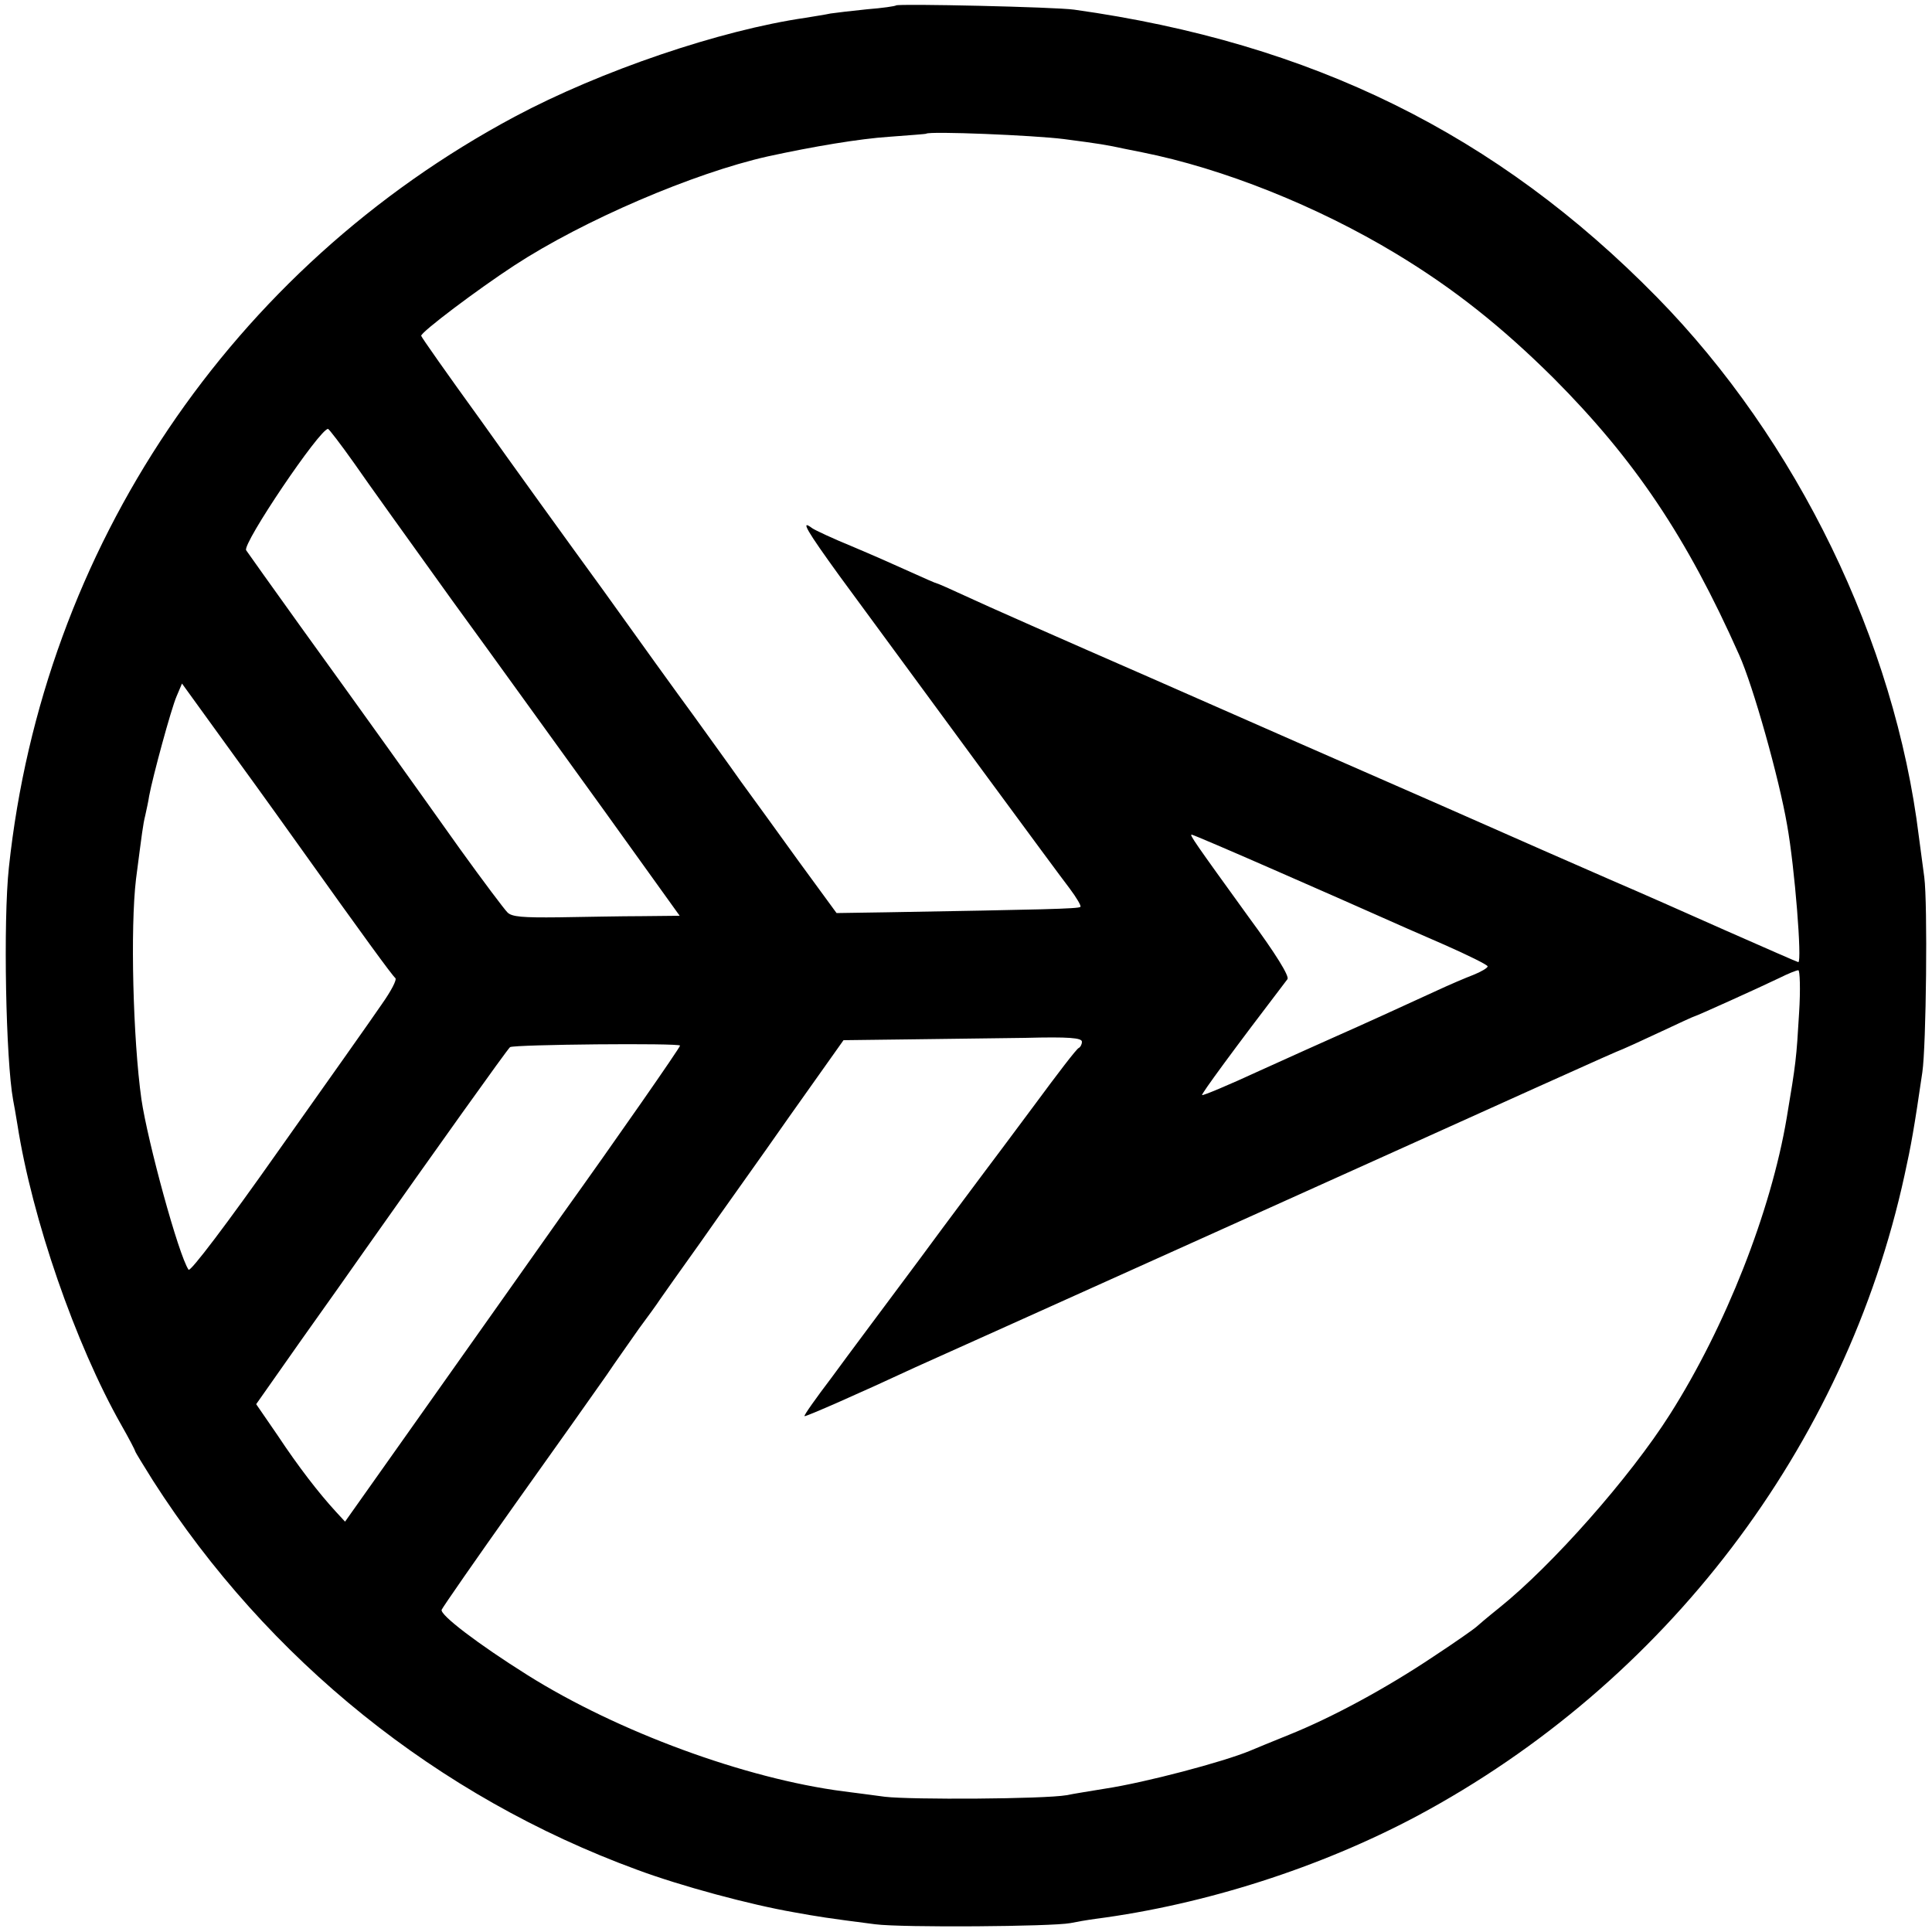 <?xml version="1.0" standalone="no"?>
<!DOCTYPE svg PUBLIC "-//W3C//DTD SVG 20010904//EN"
 "http://www.w3.org/TR/2001/REC-SVG-20010904/DTD/svg10.dtd">
<svg version="1.0" xmlns="http://www.w3.org/2000/svg"
 width="500pt" height="500pt" viewBox="0 0 500 500"
 preserveAspectRatio="xMidYMid meet">
<g transform="translate(0,500) scale(0.1,-0.1)"
fill="#000000" stroke="none">
<path d="M2319 4986 c-2 -2 -36 -7 -75 -10 -39 -4 -82 -9 -95 -11 -13 -3 -41
-7 -64 -11 -221 -32 -530 -137 -753 -256 -733 -392 -1221 -1116 -1309 -1943
-15 -138 -8 -499 11 -602 2 -10 7 -38 11 -63 38 -244 150 -568 269 -778 20
-35 36 -66 36 -68 0 -2 21 -36 46 -76 297 -464 737 -818 1253 -1007 113 -42
291 -90 406 -110 61 -11 85 -15 210 -31 70 -9 457 -6 505 3 14 3 43 8 65 11
284 37 582 133 832 266 643 344 1109 956 1262 1659 17 77 25 122 46 266 10 68
14 436 5 505 -5 36 -11 83 -14 105 -62 505 -315 1026 -678 1396 -414 422 -893
658 -1508 744 -49 7 -455 16 -461 11z m435 -346 c92 -12 110 -15 156 -25 14
-3 34 -7 45 -9 211 -42 455 -140 657 -262 151 -91 275 -190 409 -323 209 -210
344 -410 480 -716 36 -80 103 -318 124 -440 20 -111 39 -355 29 -355 -2 0 -86
37 -186 81 -101 45 -232 103 -293 129 -60 26 -265 116 -455 200 -190 83 -525
230 -745 327 -220 96 -433 190 -473 209 -41 19 -75 34 -77 34 -2 0 -32 13 -67
29 -35 16 -103 46 -153 67 -49 20 -96 42 -103 47 -33 25 -13 -8 71 -124 229
-312 564 -768 595 -808 18 -24 31 -46 28 -48 -4 -5 -99 -7 -501 -14 l-130 -2
-98 134 c-53 74 -121 167 -150 207 -28 40 -84 117 -122 170 -39 53 -145 200
-235 326 -91 125 -234 323 -317 440 -84 116 -153 214 -153 217 0 10 146 120
241 182 179 117 464 239 655 282 119 26 239 46 315 51 52 4 95 7 96 8 8 7 279
-4 357 -14z m-1838 -838 c33 -48 148 -208 255 -357 108 -148 284 -393 392
-542 l196 -273 -97 -1 c-53 0 -150 -2 -216 -3 -93 -1 -122 1 -133 13 -8 8 -63
81 -122 163 -133 187 -238 334 -412 575 -74 103 -138 193 -142 199 -10 17 191
315 212 314 3 -1 33 -40 67 -88z m-137 -998 c159 -223 237 -330 244 -335 5 -4
-11 -34 -35 -68 -23 -34 -144 -205 -268 -380 -133 -189 -228 -314 -232 -307
-26 38 -106 332 -122 441 -22 157 -29 445 -14 570 16 123 18 141 24 165 3 14
8 36 10 50 9 49 57 226 71 258 l14 33 136 -188 c75 -103 152 -211 172 -239z
m2518 -55 c114 -50 235 -103 268 -118 33 -15 111 -49 173 -76 61 -27 112 -52
112 -56 0 -4 -17 -14 -37 -22 -21 -8 -63 -26 -93 -40 -89 -41 -201 -92 -260
-118 -30 -13 -120 -54 -200 -90 -80 -37 -147 -65 -149 -63 -3 2 82 118 221
300 5 8 -30 65 -100 160 -141 195 -154 214 -148 214 3 0 99 -41 213 -91z
m1359 -371 c-7 -118 -8 -128 -32 -271 -41 -243 -158 -540 -302 -767 -104 -164
-305 -391 -442 -501 -30 -24 -57 -47 -60 -50 -3 -3 -52 -38 -110 -76 -124 -83
-263 -158 -375 -203 -44 -18 -89 -36 -100 -41 -70 -29 -270 -82 -375 -98 -36
-6 -81 -13 -100 -17 -59 -10 -401 -12 -470 -4 -36 5 -84 11 -107 14 -254 33
-584 154 -818 301 -129 81 -227 156 -222 169 3 7 89 131 192 276 104 146 209
294 234 330 24 36 63 90 85 122 23 31 47 64 54 75 7 10 54 77 105 148 50 72
155 218 231 327 l139 196 161 2 c88 1 227 3 309 4 114 3 147 0 147 -10 0 -7
-4 -14 -8 -16 -5 -1 -56 -68 -115 -148 -59 -79 -116 -156 -127 -170 -10 -14
-88 -117 -171 -230 -84 -113 -186 -249 -226 -304 -41 -54 -73 -99 -71 -101 3
-2 142 59 288 127 25 11 358 161 740 333 382 172 772 348 865 390 162 73 214
96 225 100 3 1 45 20 94 43 49 23 90 42 92 42 3 0 163 72 219 99 22 11 44 20
49 20 4 1 6 -49 2 -111z m-2896 -84 c0 -5 -164 -241 -306 -439 -25 -35 -235
-333 -401 -567 l-160 -226 -24 26 c-44 48 -96 115 -151 198 l-55 80 116 165
c64 90 137 193 162 229 182 258 373 526 379 530 11 7 440 11 440 4z"/>
</g>
</svg>
